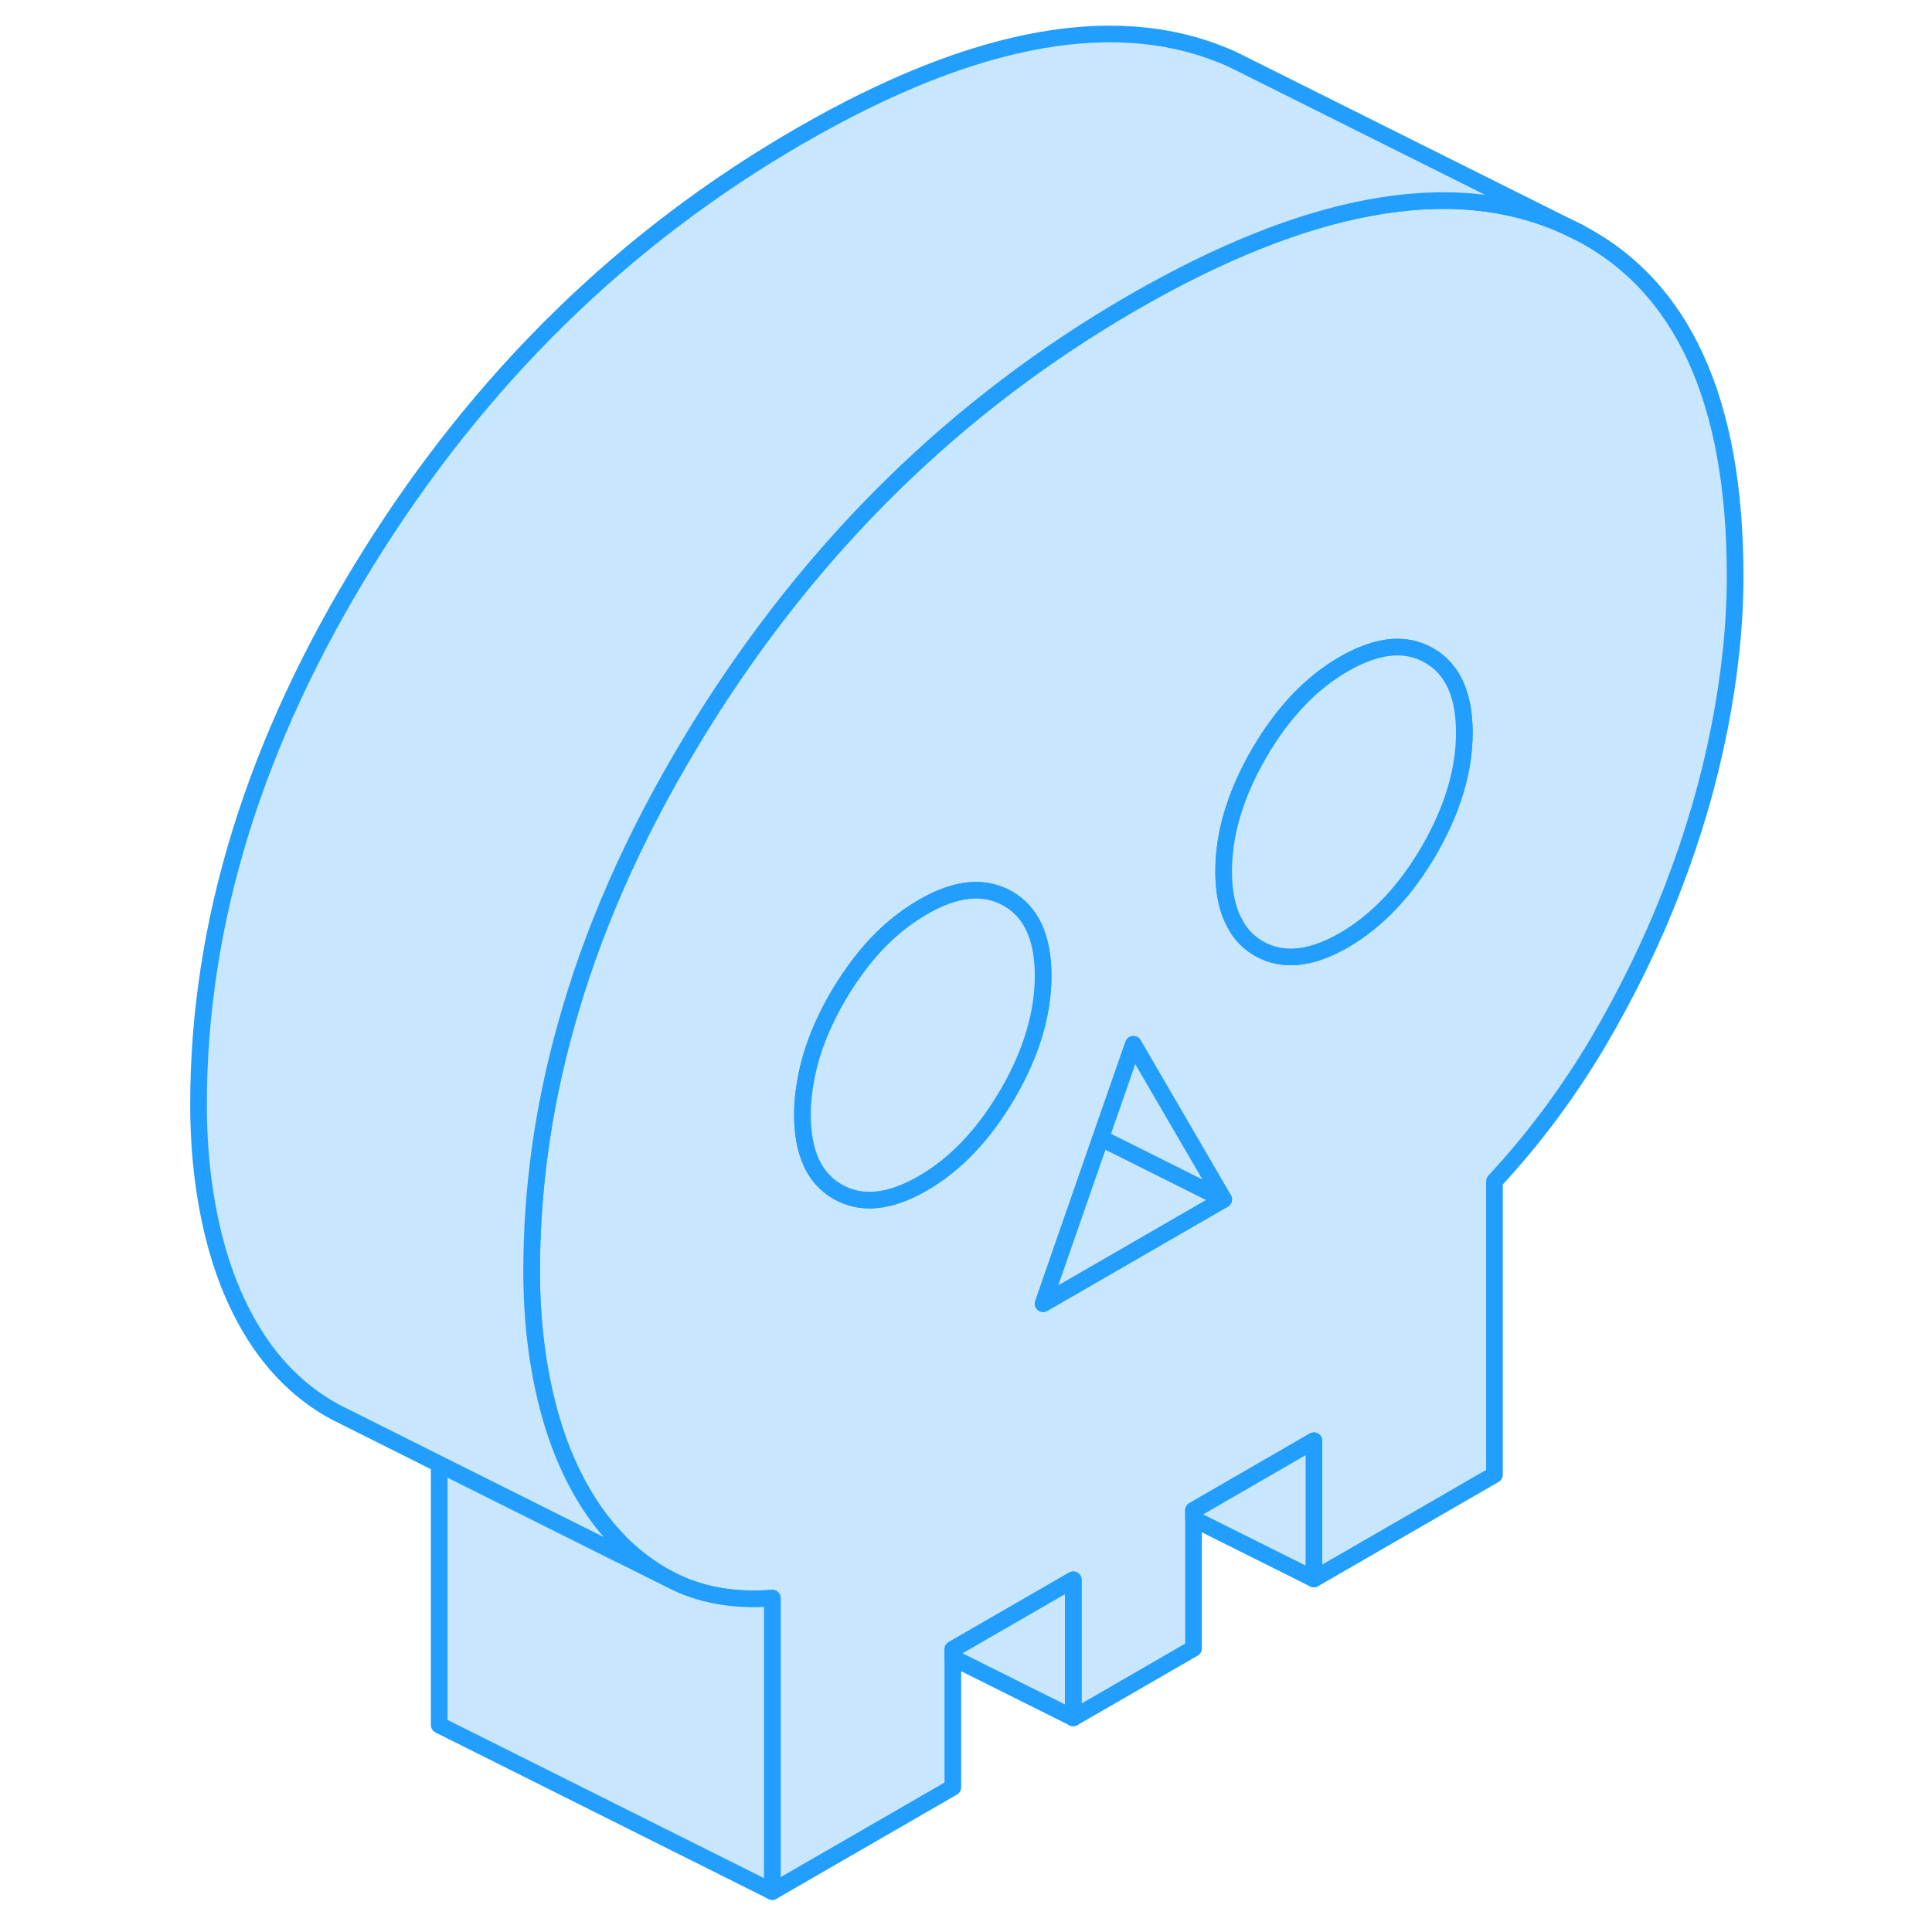 <svg width="48" height="48" viewBox="0 0 97 116" fill="#c8e7ff" xmlns="http://www.w3.org/2000/svg" stroke-width="1px" stroke-linecap="round" stroke-linejoin="round"><path d="M85.18 13.894C84.98 13.794 84.77 13.694 84.56 13.594C81.12 12.014 77.17 11.644 72.72 12.474C68.46 13.264 63.74 15.154 58.55 18.144C47.95 24.264 39.28 32.754 32.54 43.624C32.33 43.974 32.11 44.314 31.91 44.664C28.49 50.344 26 56.034 24.44 61.724C23.09 66.584 22.42 71.444 22.42 76.314C22.42 79.214 22.74 81.904 23.37 84.364C24 86.834 24.94 88.954 26.17 90.734C26.64 91.414 27.16 92.034 27.71 92.594C28.6 93.484 29.59 94.224 30.69 94.814C32.46 95.754 34.52 96.134 36.87 95.954V113.574L47.71 107.314V99.024L54.94 94.854V103.144L62.16 98.974V90.684L69.39 86.504V94.804L80.23 88.544V70.924C82.58 68.394 84.64 65.624 86.42 62.634C88.19 59.634 89.7 56.544 90.93 53.344C92.17 50.144 93.1 46.944 93.73 43.744C94.36 40.544 94.68 37.494 94.68 34.594C94.68 24.014 91.52 17.114 85.18 13.894ZM51.01 65.664C49.59 68.104 47.89 69.894 45.91 71.044C43.92 72.194 42.22 72.364 40.8 71.554C39.39 70.754 38.68 69.204 38.68 66.924C38.68 66.274 38.74 65.624 38.86 64.964C39.14 63.294 39.79 61.594 40.8 59.844C41.12 59.294 41.46 58.774 41.81 58.294C43 56.624 44.37 55.354 45.91 54.464C47.89 53.314 49.59 53.144 51.01 53.954C52.42 54.754 53.13 56.304 53.13 58.584C53.13 60.864 52.44 63.164 51.07 65.564C51.05 65.594 51.03 65.634 51.01 65.664ZM60.23 74.174L53.13 78.274L56.59 68.324L58.55 62.704L60.23 65.594L63.97 72.014L60.23 74.174ZM76.3 51.064C74.88 53.504 73.18 55.294 71.2 56.444C69.21 57.594 67.51 57.764 66.09 56.954C65.46 56.594 64.97 56.084 64.63 55.424C64.19 54.614 63.97 53.584 63.97 52.324C63.97 50.044 64.68 47.684 66.09 45.244C67.51 42.804 69.21 41.004 71.2 39.864C71.58 39.644 71.96 39.454 72.32 39.314C73.83 38.684 75.16 38.704 76.3 39.354C77.71 40.154 78.42 41.704 78.42 43.984C78.42 46.264 77.71 48.624 76.3 51.064Z" stroke="#229EFF" stroke-linejoin="round"/><path d="M53.13 58.584C53.13 60.834 52.44 63.164 51.07 65.564C51.05 65.594 51.029 65.634 51.01 65.664C49.59 68.104 47.89 69.894 45.91 71.044C43.92 72.194 42.22 72.364 40.8 71.554C39.39 70.754 38.68 69.204 38.68 66.924C38.68 66.274 38.74 65.624 38.86 64.964C39.14 63.294 39.79 61.594 40.8 59.844C41.12 59.294 41.46 58.774 41.81 58.294C43 56.624 44.37 55.354 45.91 54.464C47.89 53.314 49.59 53.144 51.01 53.954C52.419 54.754 53.13 56.304 53.13 58.584Z" stroke="#229EFF" stroke-linejoin="round"/><path d="M78.42 43.984C78.42 46.264 77.71 48.624 76.3 51.064C74.88 53.504 73.18 55.294 71.2 56.444C69.21 57.594 67.51 57.764 66.09 56.954C65.46 56.594 64.97 56.084 64.63 55.424C64.19 54.614 63.97 53.584 63.97 52.324C63.97 50.044 64.68 47.684 66.09 45.244C67.51 42.804 69.21 41.004 71.2 39.864C71.58 39.644 71.96 39.454 72.32 39.314C73.83 38.684 75.16 38.704 76.3 39.354C77.71 40.154 78.42 41.704 78.42 43.984Z" stroke="#229EFF" stroke-linejoin="round"/><path d="M63.97 72.014L60.23 74.174L53.13 78.274L56.59 68.324L63.97 72.014Z" stroke="#229EFF" stroke-linejoin="round"/><path d="M63.97 72.014L56.59 68.324L58.55 62.704L60.23 65.594L63.97 72.014Z" stroke="#229EFF" stroke-linejoin="round"/><path d="M36.87 95.954V113.574L16.87 103.574V87.904L27.71 93.324L30.69 94.814C32.46 95.754 34.52 96.134 36.87 95.954Z" stroke="#229EFF" stroke-linejoin="round"/><path d="M54.94 94.854V103.144L47.71 99.534V99.024L54.94 94.854Z" stroke="#229EFF" stroke-linejoin="round"/><path d="M69.39 86.504V94.804L62.16 91.194V90.684L69.39 86.504Z" stroke="#229EFF" stroke-linejoin="round"/><path d="M85.18 13.894C84.98 13.794 84.77 13.694 84.56 13.594C81.12 12.014 77.17 11.644 72.72 12.474C68.46 13.264 63.74 15.154 58.55 18.144C47.95 24.264 39.28 32.754 32.54 43.624C32.33 43.974 32.11 44.314 31.91 44.664C28.49 50.344 26 56.034 24.44 61.724C23.09 66.584 22.42 71.444 22.42 76.314C22.42 79.214 22.74 81.904 23.37 84.364C24 86.834 24.94 88.954 26.17 90.734C26.64 91.414 27.16 92.034 27.71 92.594V93.324L16.87 87.904L11.26 85.094L10.64 84.784C8.88 83.834 7.39 82.484 6.17 80.734C4.94 78.954 4 76.834 3.37 74.364C2.74 71.904 2.42 69.214 2.42 66.314C2.42 55.394 5.79 44.504 12.54 33.624C19.28 22.754 27.95 14.264 38.55 8.144C49.15 2.024 57.82 0.504 64.56 3.594L65.46 4.044L85.18 13.894Z" stroke="#229EFF" stroke-linejoin="round"/><path d="M85.33 13.964L85.18 13.894" stroke="#229EFF" stroke-linejoin="round"/></svg>